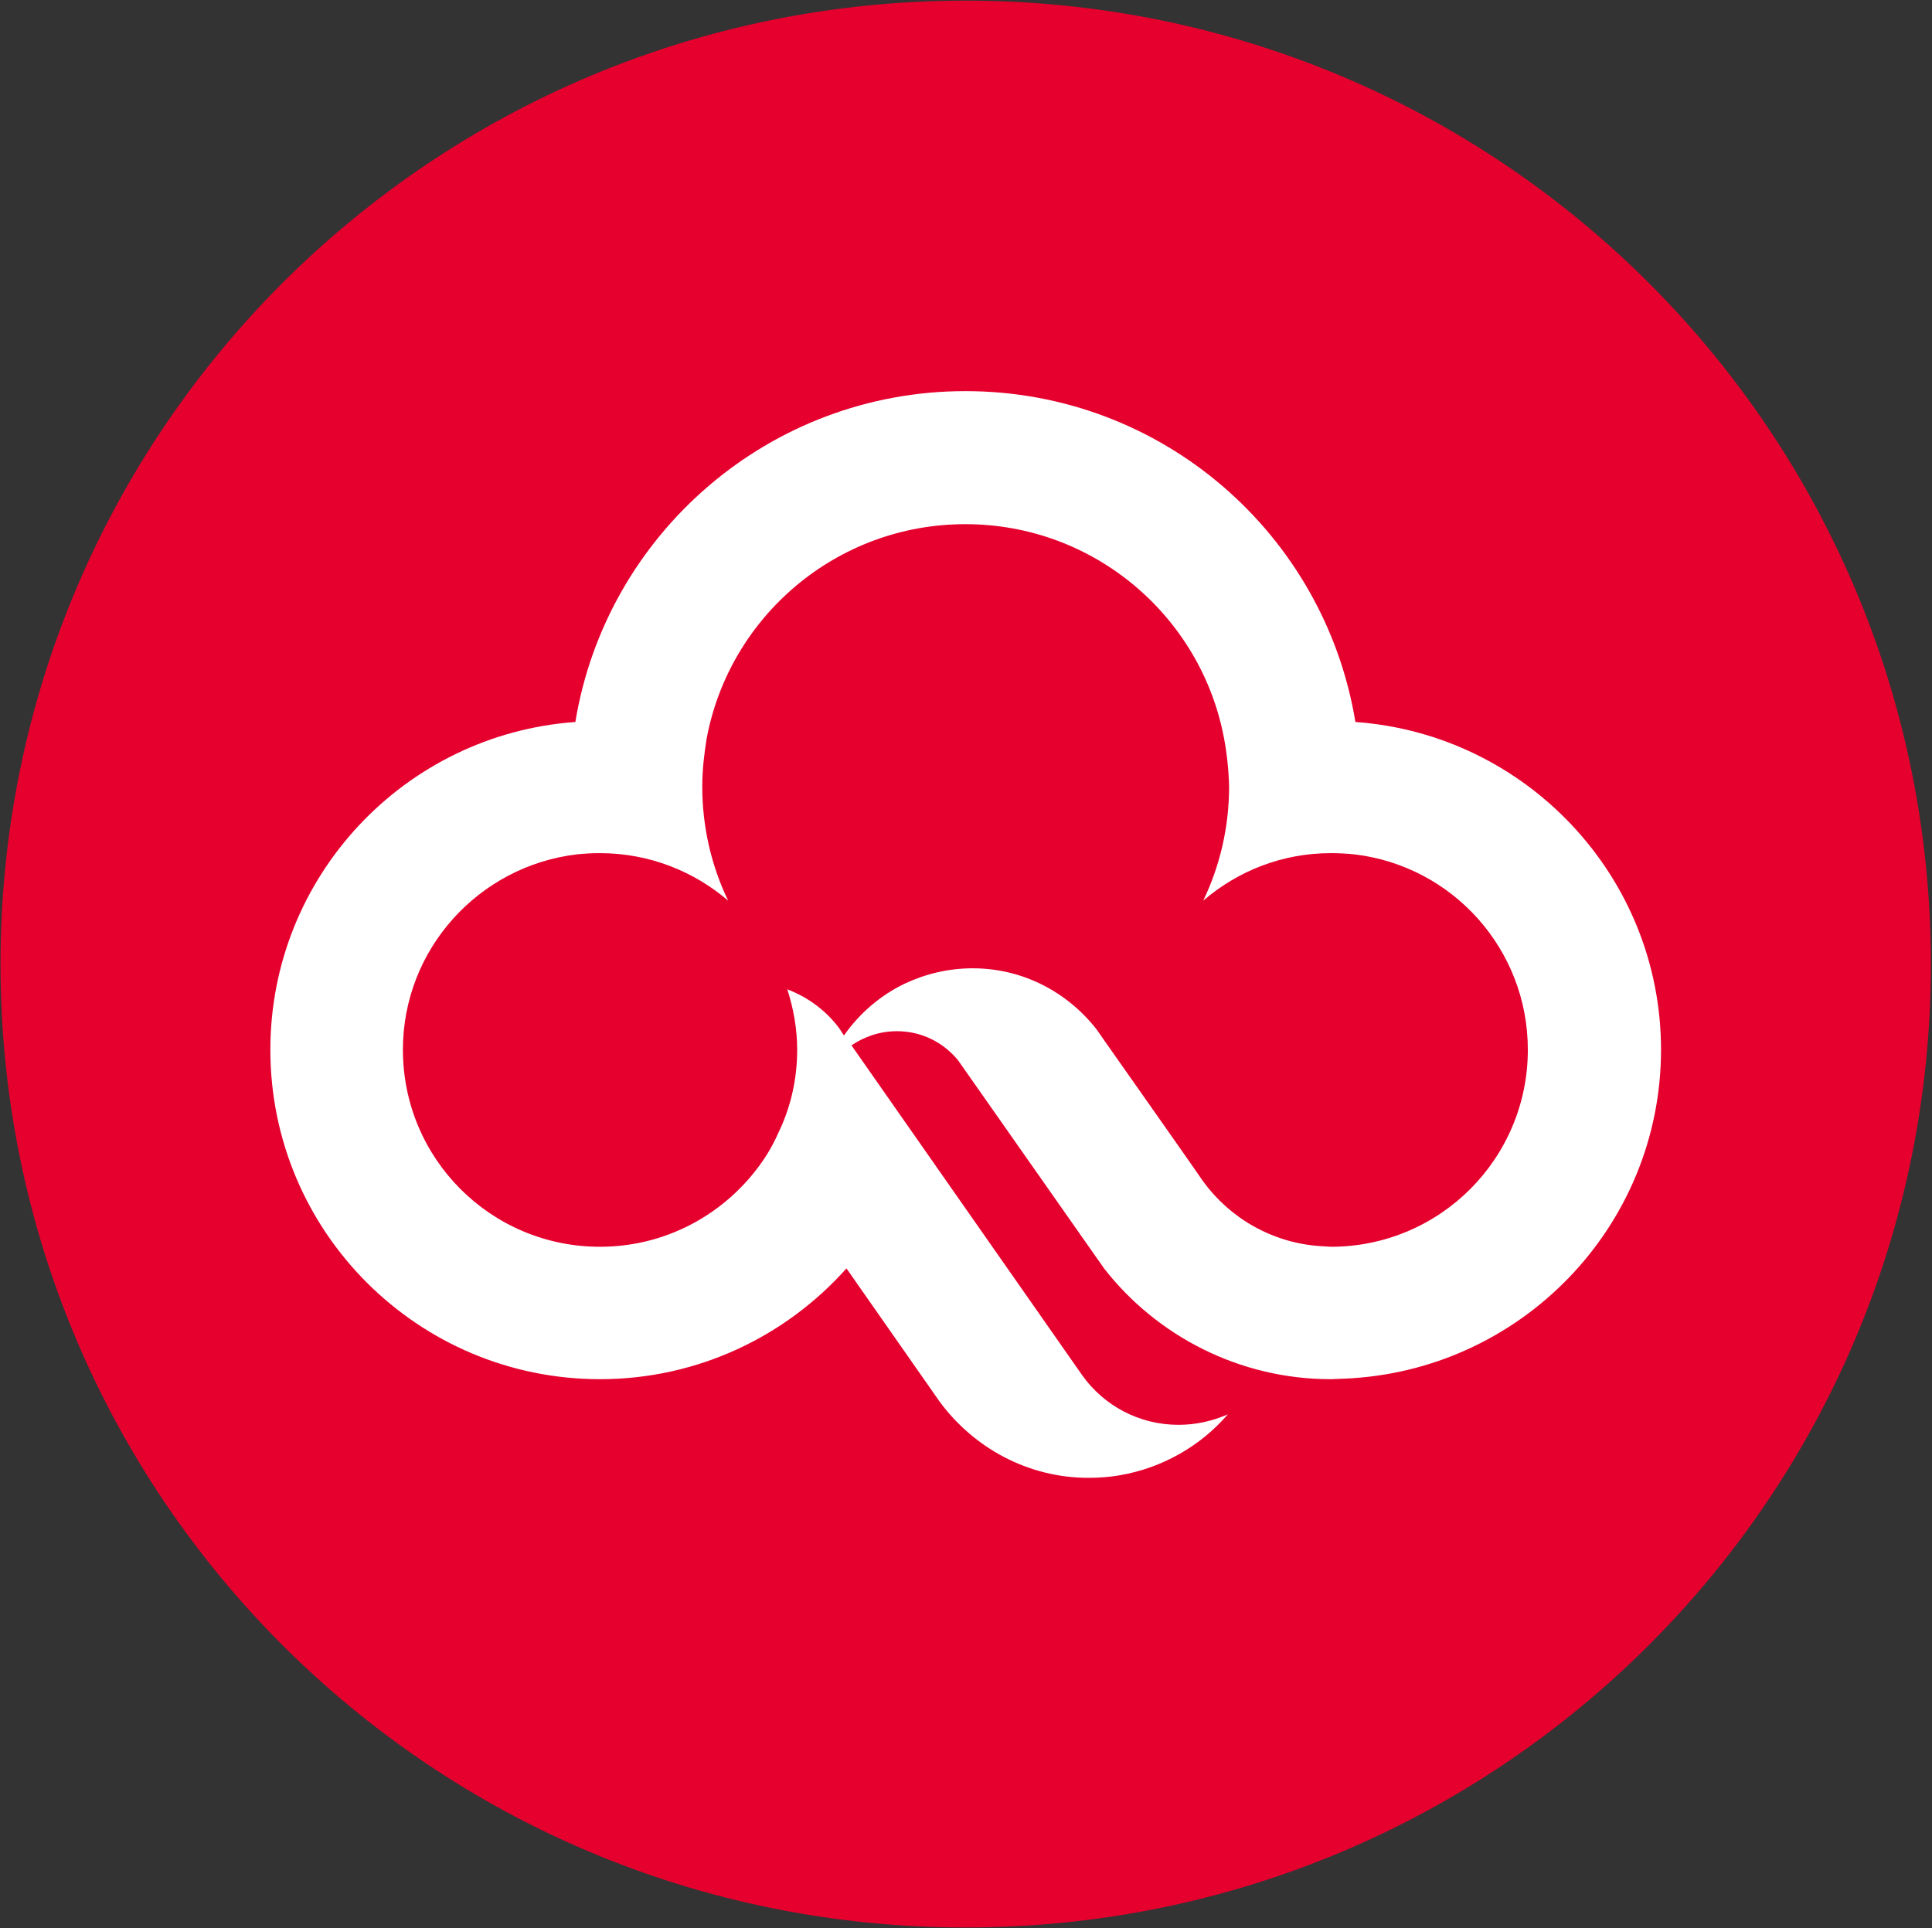 <svg version="1.2" xmlns="http://www.w3.org/2000/svg" viewBox="0 0 1545 1542" width="1545" height="1542">
	<rect x="0" y="0" width="1545" height="1542" fill="#333333" stroke="none"/>
	<title>KC_BIG</title>
	<style>
		.s0 { fill: #e5002e } 
		.s1 { fill: #ffffff } 
	</style>
	<g id="Page 1">
		<path id="Path 5" fill-rule="evenodd" class="s0" d="m772.2 1541.5c-426.8 0-771.8-344.4-771.8-770.5 0-426.1 345-770.5 771.8-770.5 426.9 0 771.9 344.4 771.9 770.5 0 426.1-345 770.5-771.9 770.5z"/>
		<path id="Path 6" class="s1" d="m1083.9 577.4c-24.7-150.3-154.7-264.6-311.9-264.6-156.7 0-287.2 114.3-311.9 264.6-136.5 9.8-243.9 123.6-243.9 262.1 0 145.8 118.3 263.5 263.6 263.5 78.4 0 148.8-34.4 197.1-88.6l74.4 106.4c27.1 36.9 70.5 61.1 119.2 61.1q12.8 0 24.7-2c34.5-5.9 65-23.6 86.7-48.8-12.3 5.4-25.6 8.4-39.4 8.4-31.6 0-59.6-15.3-76.9-39.4l-184.7-264.1c10.3-6.9 22.6-11.3 36.4-11.3 19.7 0 37 8.9 48.8 23.2l116.8 166.5c41.8 53.7 107.9 88.6 181.3 88.6l10.3-0.4c140.9-5.5 253.8-121.2 253.8-263.1 0-138.5-107.9-252.3-244.4-262.1zm-19.7 419.7l-7.9-0.5c-38.9-2.4-72.9-22.6-94.1-51.7-0.5-1-50.3-71.9-78.4-111.8l-6.9-9.9c-23.1-29.5-58.6-48.8-99-48.8-19.7 0-37.9 4.5-54.7 12.4-19.2 9.3-35.9 23.6-48.3 41.3l-3.9-5.9c-10.3-13.8-24.6-24.6-41.4-31 4.9 15.3 7.9 31.5 7.9 48.3 0 24.1-5.4 46.8-15.3 67q-3.9 8.8-8.8 16.7c-28.1 44.4-77.4 73.9-133.6 73.9-87.2 0-157.6-70.4-157.6-157.6 0-80.3 60.6-146.8 138.9-156.2q8.9-1 18.7-1c39 0 74.9 14.3 102.5 38-13.3-27.6-20.7-58.7-20.7-91.2 0-13.3 1.5-26.1 3.5-38.4 18.2-97.6 103.9-171.5 206.9-171.5 103 0 188.7 73.9 206.9 171.5q3.5 18.7 4 38.4c0 32.5-7.4 63.6-20.7 91.2 27.6-23.7 63-38 102-38q9.8 0 19.2 1c78.3 9.4 138.4 75.9 138.4 156.2 0 87.2-70.4 157.6-157.6 157.6z"/>
	</g>
</svg>